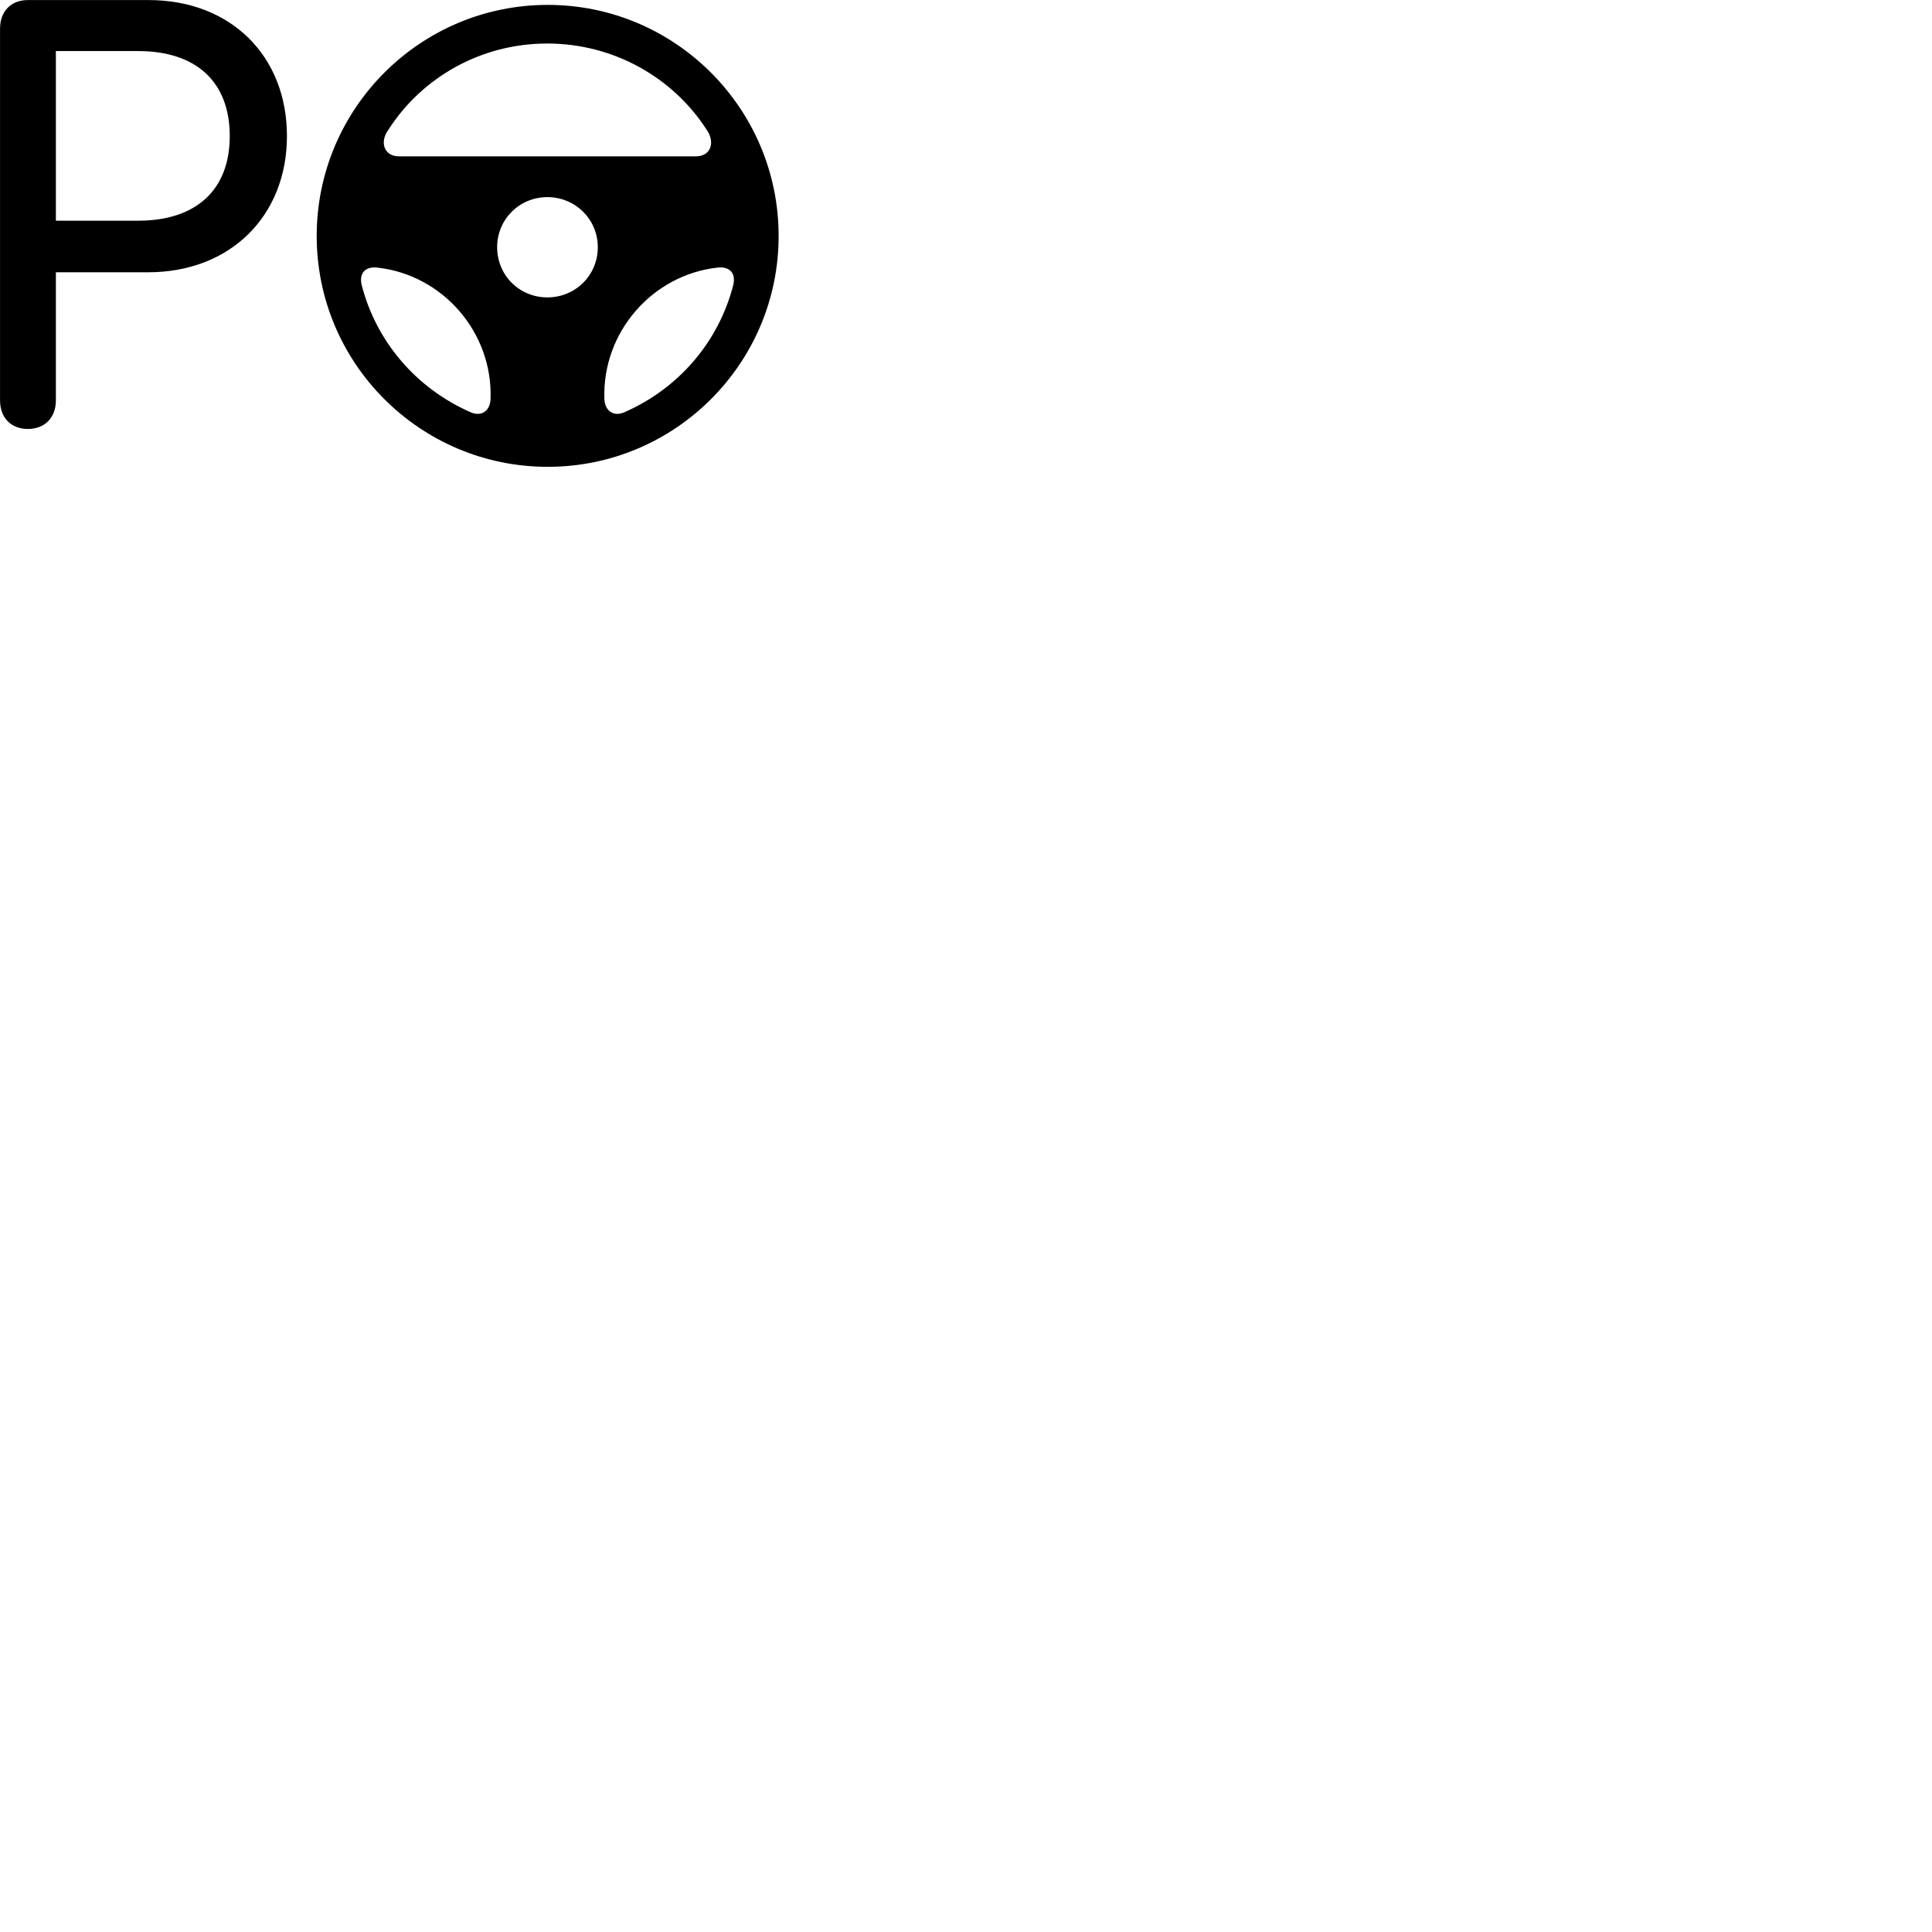 
        <svg xmlns="http://www.w3.org/2000/svg" viewBox="0 0 100 100">
            <path d="M1.442 22.203C2.322 22.203 2.892 21.613 2.892 20.723V14.093H7.672C11.902 14.093 14.852 11.193 14.852 7.043C14.852 2.873 11.922 0.003 7.692 0.003H1.442C0.572 0.003 0.002 0.583 0.002 1.483V20.723C0.002 21.623 0.572 22.203 1.442 22.203ZM28.352 24.163C34.942 24.163 40.302 18.813 40.302 12.213C40.302 5.613 34.942 0.253 28.352 0.253C21.752 0.253 16.392 5.613 16.392 12.213C16.392 18.813 21.752 24.163 28.352 24.163ZM20.112 6.703C21.832 4.023 24.872 2.253 28.322 2.253C31.782 2.253 34.832 4.023 36.562 6.693C37.032 7.343 36.812 8.093 36.012 8.093H20.652C19.872 8.093 19.632 7.343 20.112 6.703ZM2.892 11.423V2.643H7.152C10.162 2.643 11.892 4.243 11.892 7.043C11.892 9.823 10.162 11.423 7.152 11.423ZM28.332 15.393C26.882 15.393 25.732 14.253 25.732 12.793C25.732 11.353 26.882 10.203 28.332 10.203C29.782 10.203 30.942 11.353 30.942 12.793C30.942 14.253 29.782 15.393 28.332 15.393ZM18.742 14.833C18.532 14.113 18.942 13.773 19.552 13.853C22.902 14.233 25.502 17.183 25.392 20.633C25.382 21.233 24.942 21.623 24.302 21.313C21.542 20.083 19.502 17.703 18.742 14.833ZM37.932 14.833C37.172 17.703 35.142 20.083 32.372 21.313C31.742 21.623 31.292 21.233 31.282 20.633C31.172 17.193 33.762 14.233 37.122 13.853C37.732 13.773 38.142 14.113 37.932 14.833Z" />
        </svg>
    